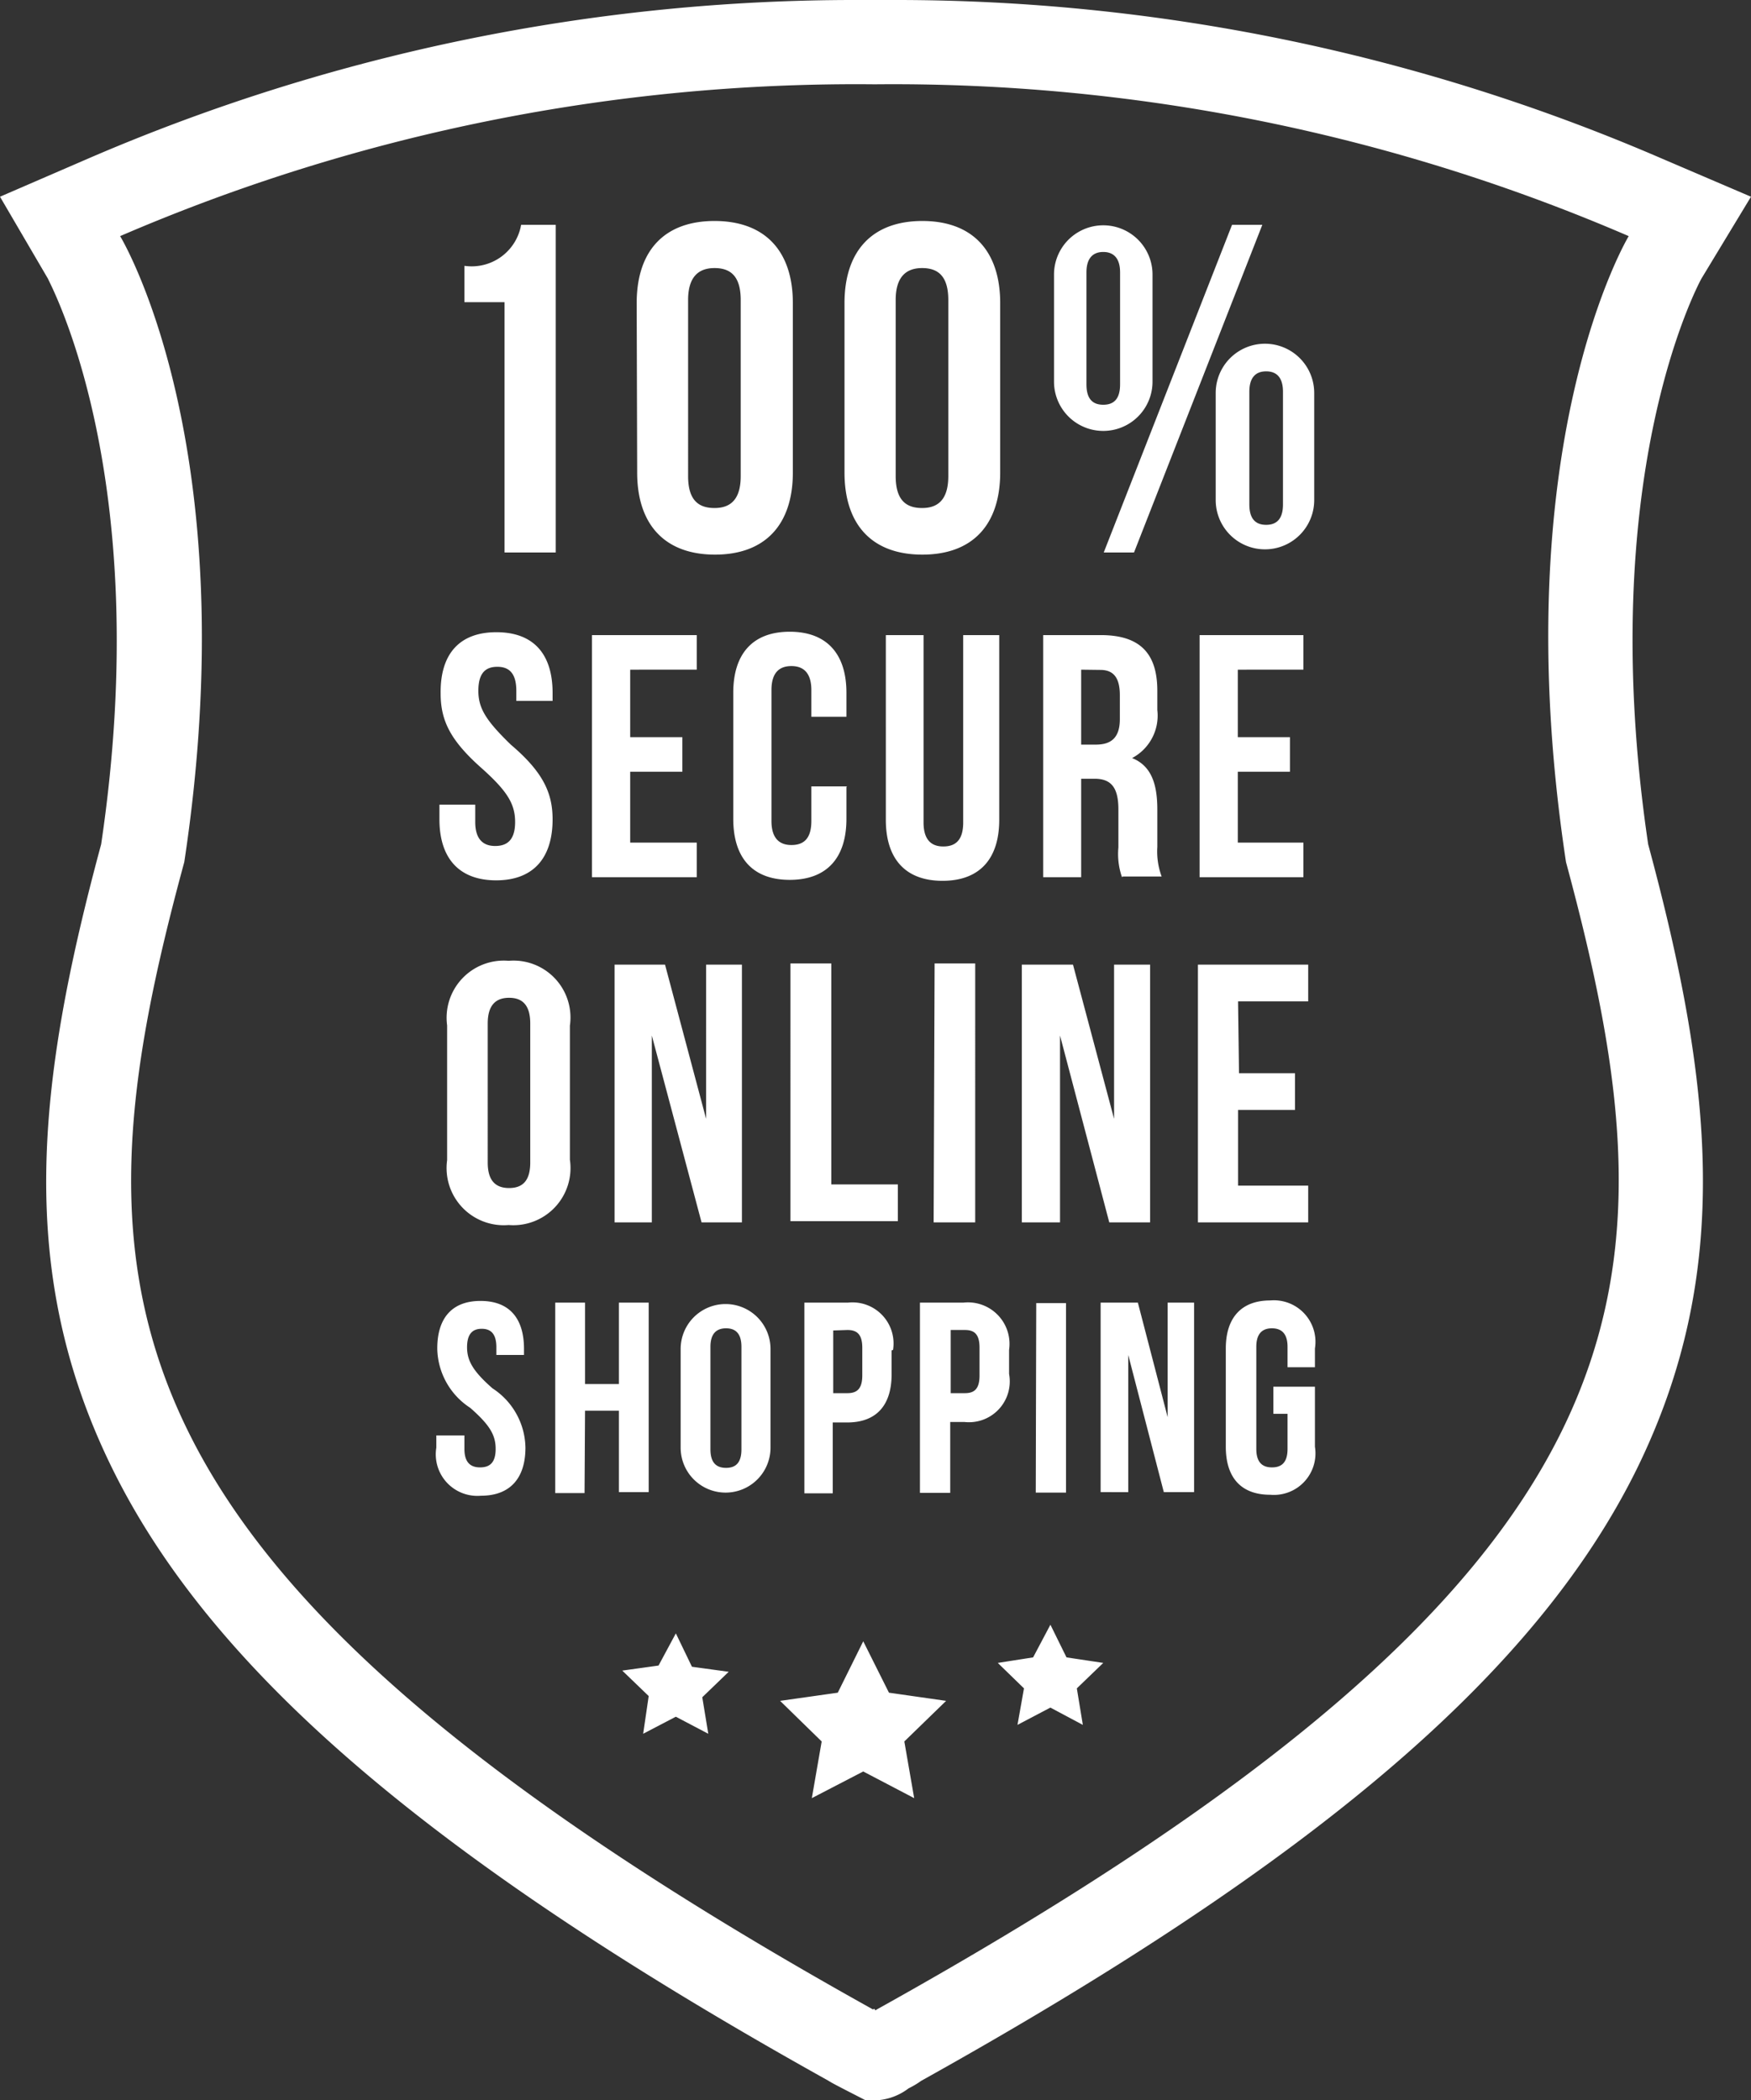 <svg xmlns="http://www.w3.org/2000/svg" viewBox="0 0 72.88 87.44"><rect x="0" y="0" width="72.88" height="87.44" fill="#333333" stroke="none"/><defs><style>.cls-1{fill:#fff;}</style></defs><title>label-secure</title><g id="Layer_2" data-name="Layer 2"><g id="Layer_1-2" data-name="Layer 1"><path class="cls-1" d="M70.81,11.61l2.07-3.42L69.19,6.61A80.36,80.36,0,0,0,37.08,0h-1.3A80.46,80.46,0,0,0,3.65,6.61L0,8.19l2,3.42c0,.07,4.5,8.12,2.21,23.54-2.7,10-3.55,17.84.47,26,4.17,8.46,13.37,16.32,29.81,25.48.12.08.39.22,1.17.62l.37.19h.44a2.43,2.43,0,0,0,1.35-.5,3.48,3.48,0,0,0,.52-.31c16.43-9.16,25.61-17,29.79-25.48,4-8.16,3.17-16,.47-26C66.35,19.94,70.65,11.92,70.81,11.61ZM65.18,35.89C70,53.75,69.43,65.32,36.49,83.66c0,0-.06.06-.08,0s-.07,0-.07,0C3.42,65.32,2.81,53.77,7.67,35.89,10.3,18.52,5,9.83,5,9.83A77.32,77.32,0,0,1,36.41,3.51,77.27,77.27,0,0,1,67.79,9.83S62.55,18.52,65.18,35.89ZM35.93,68.33,37,70.47l2.38.34L37.64,72.5l.41,2.36-2.12-1.11-2.14,1.11.41-2.36-1.73-1.69,2.4-.34ZM28.13,68l.67,1.39,1.53.21-1.1,1.06.25,1.52-1.35-.71-1.36.71L27,70.61l-1.1-1.06,1.51-.21Zm15.59-.36L44.39,69l1.53.23-1.1,1.06.25,1.52-1.35-.72-1.37.72.27-1.52-1.09-1.06L43,69ZM19.35,11.07a2.09,2.09,0,0,0,2.34-1.71h1.44V23H21V12.58H19.33V11.07Zm7.15,1.55c0-2.18,1.15-3.42,3.24-3.42S33,10.44,33,12.62v7.05c0,2.18-1.16,3.42-3.24,3.42s-3.24-1.24-3.24-3.42Zm2.14,7.2c0,1,.43,1.33,1.1,1.33s1.09-.36,1.09-1.33V12.49c0-1-.43-1.33-1.09-1.33s-1.1.36-1.1,1.33Zm6.51-7.2c0-2.18,1.16-3.42,3.24-3.42s3.24,1.24,3.24,3.42v7.05c0,2.18-1.15,3.42-3.24,3.42s-3.24-1.24-3.24-3.42Zm2.13,7.2c0,1,.43,1.33,1.1,1.33s1.09-.36,1.09-1.33V12.49c0-1-.43-1.33-1.09-1.33s-1.1.36-1.1,1.33Zm6.59-8.39a2.05,2.05,0,1,1,4.1,0v4.46a2.05,2.05,0,1,1-4.1,0ZM45.22,16c0,.6.25.85.7.85s.7-.25.7-.85V11.34c0-.59-.27-.85-.7-.85s-.7.26-.7.85Zm6.06-6.64h1.26L47.2,23H45.94Zm-.68,7a2.05,2.05,0,1,1,4.1,0v4.46a2.05,2.05,0,1,1-4.1,0ZM52,21c0,.59.25.85.7.85s.7-.26.7-.85V16.31c0-.6-.27-.85-.7-.85s-.7.25-.7.85ZM20.66,26.32c1.55,0,2.34.91,2.34,2.53v.33H21.49v-.42c0-.72-.29-1-.79-1s-.79.27-.79,1S20.23,30,21.26,31C22.59,32.13,23,33,23,34.11c0,1.62-.81,2.54-2.35,2.54s-2.36-.92-2.36-2.54V33.5h1.49v.72c0,.72.33,1,.83,1s.83-.25.83-1-.33-1.28-1.35-2.2c-1.33-1.17-1.75-2-1.75-3.15C18.32,27.23,19.12,26.32,20.66,26.32Zm5.57,4.37H28.4v1.44H26.23v2.95H29v1.44H24.64V26.44H29v1.44H26.23Zm9,2.07v1.33c0,1.62-.81,2.54-2.36,2.54s-2.35-.92-2.35-2.54V28.84c0-1.62.81-2.54,2.35-2.54s2.36.92,2.36,2.54v1H33.77V28.73c0-.72-.33-1-.83-1s-.83.27-.83,1v5.45c0,.72.33,1,.83,1s.83-.25.83-1V32.74h1.49Zm3.21-6.32v7.8c0,.72.32,1,.82,1s.83-.25.83-1v-7.8h1.5v7.69c0,1.62-.81,2.54-2.36,2.54s-2.36-.92-2.36-2.54V26.44Zm8.26,10.08a2.93,2.93,0,0,1-.15-1.24V33.7c0-.94-.32-1.28-1-1.28H45v4.1H43.42V26.44h2.39c1.64,0,2.36.76,2.36,2.32v.8a2,2,0,0,1-1.05,2v0c.8.32,1.05,1.08,1.05,2.14v1.56a3,3,0,0,0,.18,1.23H46.73ZM45,27.88V31h.61c.6,0,1-.25,1-1.06v-1c0-.72-.26-1.05-.81-1.05Zm6.52,2.81h2.17v1.44H51.52v2.95h2.73v1.44H49.93V26.44h4.32v1.44H51.52Zm-32.91,12A2.38,2.38,0,0,1,21.17,40a2.37,2.37,0,0,1,2.55,2.7v5.58A2.38,2.38,0,0,1,21.17,51a2.38,2.38,0,0,1-2.56-2.7ZM20.3,48.4c0,.78.35,1.06.89,1.06s.88-.28.88-1.06V42.61c0-.78-.34-1.07-.88-1.07s-.89.29-.89,1.07Zm6.83-5.29h0v7.78H25.58V40.16h2.1l1.71,6.42h0V40.16h1.49V50.89H29.2Zm5.77-3h1.7v9.2h2.77v1.53H32.9Zm6,0h1.69V50.89H38.86Zm5.22,3h0v7.78H42.53V40.16h2.13l1.71,6.42h0V40.16h1.5V50.89H46.17Zm7.45,1.57h2.33v1.53H51.53v3.15h2.92v1.53H49.86V40.16h4.59v1.53H51.53ZM20,54.16c1.2,0,1.81.72,1.81,2v.25H20.66v-.32c0-.56-.23-.77-.61-.77s-.61.21-.61.77.25,1,1.06,1.71a3,3,0,0,1,1.37,2.47c0,1.26-.63,2-1.85,2a1.73,1.73,0,0,1-1.86-2v-.51h1.17v.56c0,.56.25.77.65.77s.65-.19.65-.77-.25-1-1.06-1.71a3,3,0,0,1-1.37-2.47C18.2,54.88,18.81,54.16,20,54.16Zm4.33,8H23.11V54.23h1.24v3.39h1.41V54.23H27v7.89H25.76V58.73H24.35Zm4-6a1.87,1.87,0,1,1,3.74,0v4.11a1.87,1.87,0,1,1-3.74,0Zm1.24,4.18c0,.56.25.77.65.77s.64-.21.64-.77V56.07c0-.56-.25-.77-.64-.77s-.65.21-.65.77Zm7.54-4.12v1c0,1.26-.61,2-1.85,2h-.6v2.95H33.48V54.23H35.3A1.71,1.71,0,0,1,37.17,56.2Zm-2.43-.83V58h.59c.4,0,.62-.18.62-.74V56.11c0-.56-.22-.74-.62-.74ZM42,56.2v1a1.7,1.7,0,0,1-1.86,2h-.59v2.95H38.29V54.23H40.1A1.73,1.73,0,0,1,42,56.2Zm-2.43-.83V58h.59c.4,0,.61-.18.61-.74V56.11c0-.56-.21-.74-.61-.74Zm3.56-1.12h1.24v7.89H43.11Zm3.83,2.16h0v5.71H45.81V54.23h1.55L48.6,59h0V54.23h1.1v7.89H48.44ZM53,57.73h1.73v2.5a1.73,1.73,0,0,1-1.86,2c-1.22,0-1.85-.72-1.85-2V56.14c0-1.26.63-2,1.85-2a1.73,1.73,0,0,1,1.86,2v.78H53.59v-.85c0-.56-.26-.77-.65-.77s-.65.21-.65.77v4.25c0,.56.25.77.65.77s.65-.2.65-.77V58.86H53Z"/></g></g></svg>
